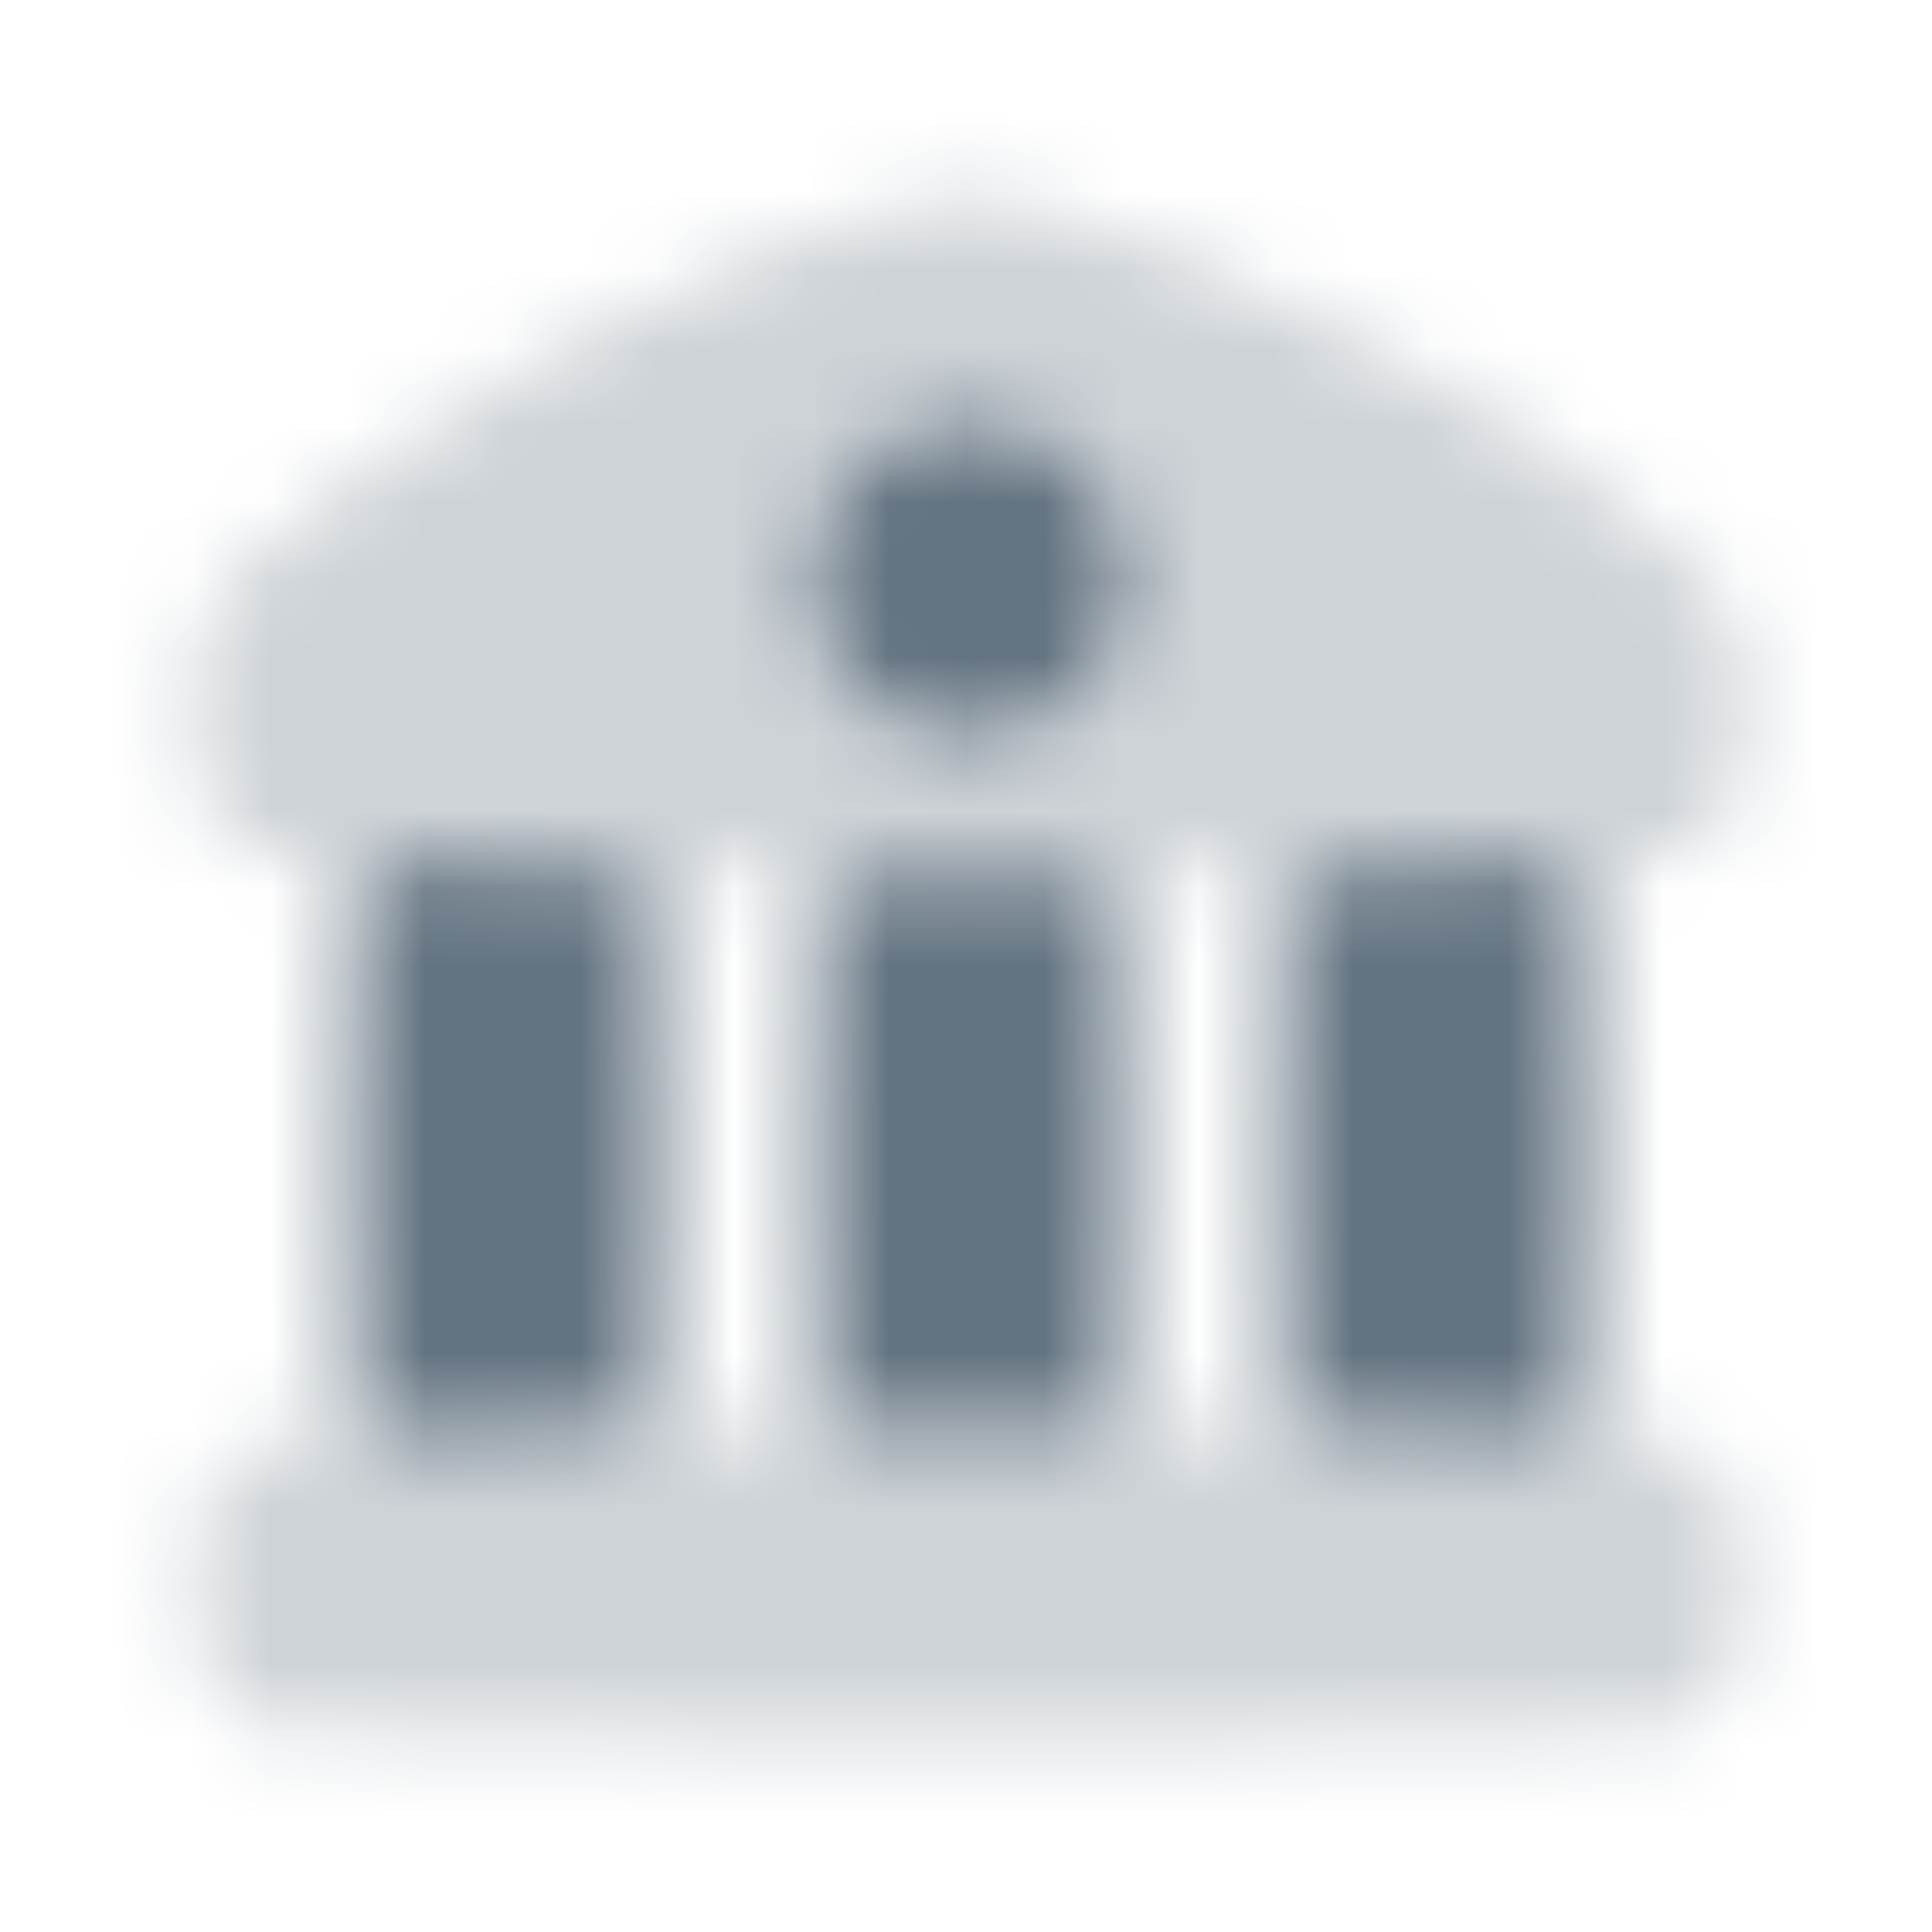 <svg width="25" height="25" viewBox="0 0 25 25" fill="none" xmlns="http://www.w3.org/2000/svg">
<mask id="mask0_419_1410" style="mask-type:alpha" maskUnits="userSpaceOnUse" x="0" y="0" width="25" height="25">
<g clip-path="url(#clip0_419_1410)">
<g opacity="0.32">
<path d="M12.545 11.25C17.249 11.25 20.022 11.148 21.413 11.075C22.057 11.04 22.545 10.508 22.545 9.863V8.694C22.545 8.245 22.4 7.803 22.082 7.486C20.213 5.624 15.92 3.223 13.01 2.588C12.703 2.521 12.387 2.521 12.08 2.588C9.17 3.223 4.877 5.624 3.008 7.486C2.69 7.803 2.545 8.245 2.545 8.694V9.863C2.545 10.508 3.033 11.04 3.677 11.075C5.068 11.148 7.841 11.25 12.545 11.25Z" fill="#1877F2"/>
<path d="M2.724 19.229C2.854 18.852 3.231 18.68 3.63 18.657C4.664 18.599 7.197 18.5 12.545 18.5C17.893 18.5 20.426 18.599 21.46 18.657C21.859 18.68 22.236 18.852 22.366 19.229C22.463 19.508 22.545 19.918 22.545 20.5C22.545 21.082 22.463 21.492 22.366 21.771C22.236 22.149 21.859 22.32 21.46 22.343C20.426 22.401 17.893 22.5 12.545 22.5C7.197 22.5 4.664 22.401 3.63 22.343C3.231 22.32 2.854 22.149 2.724 21.771C2.627 21.492 2.545 21.082 2.545 20.5C2.545 19.918 2.627 19.508 2.724 19.229Z" fill="#1877F2"/>
</g>
<path d="M12.545 9.5C13.65 9.5 14.545 8.605 14.545 7.5C14.545 6.395 13.65 5.5 12.545 5.5C11.44 5.5 10.545 6.395 10.545 7.5C10.545 8.605 11.44 9.5 12.545 9.5Z" fill="#1877F2"/>
<path d="M14.492 11.244C13.883 11.248 13.235 11.25 12.545 11.25C11.855 11.25 11.207 11.248 10.598 11.244C10.573 11.895 10.545 13.051 10.545 15C10.545 16.72 10.567 17.822 10.589 18.505C11.195 18.502 11.846 18.5 12.545 18.5C13.244 18.5 13.895 18.502 14.501 18.505C14.523 17.822 14.545 16.72 14.545 15C14.545 13.051 14.517 11.895 14.492 11.244Z" fill="#1877F2"/>
<path d="M16.599 11.221C16.573 11.868 16.545 13.028 16.545 15C16.545 16.734 16.567 17.841 16.59 18.522C18.392 18.544 19.647 18.579 20.497 18.612C20.521 17.94 20.545 16.813 20.545 15C20.545 12.918 20.513 11.741 20.486 11.118C19.557 11.156 18.282 11.196 16.599 11.221Z" fill="#1877F2"/>
<path d="M4.603 11.118C5.533 11.156 6.808 11.196 8.491 11.221C8.517 11.868 8.545 13.028 8.545 15C8.545 16.734 8.523 17.841 8.5 18.522C6.698 18.544 5.443 18.579 4.593 18.612C4.569 17.94 4.545 16.813 4.545 15C4.545 12.918 4.577 11.741 4.603 11.118Z" fill="#1877F2"/>
</g>
</mask>
<g mask="url(#mask0_419_1410)">
<rect x="0.545" y="0.5" width="24" height="24" fill="#637381"/>
</g>
<defs>
<clipPath id="clip0_419_1410">
<rect width="24" height="24" fill="white" transform="translate(0.545 0.5)"/>
</clipPath>
</defs>
</svg>
